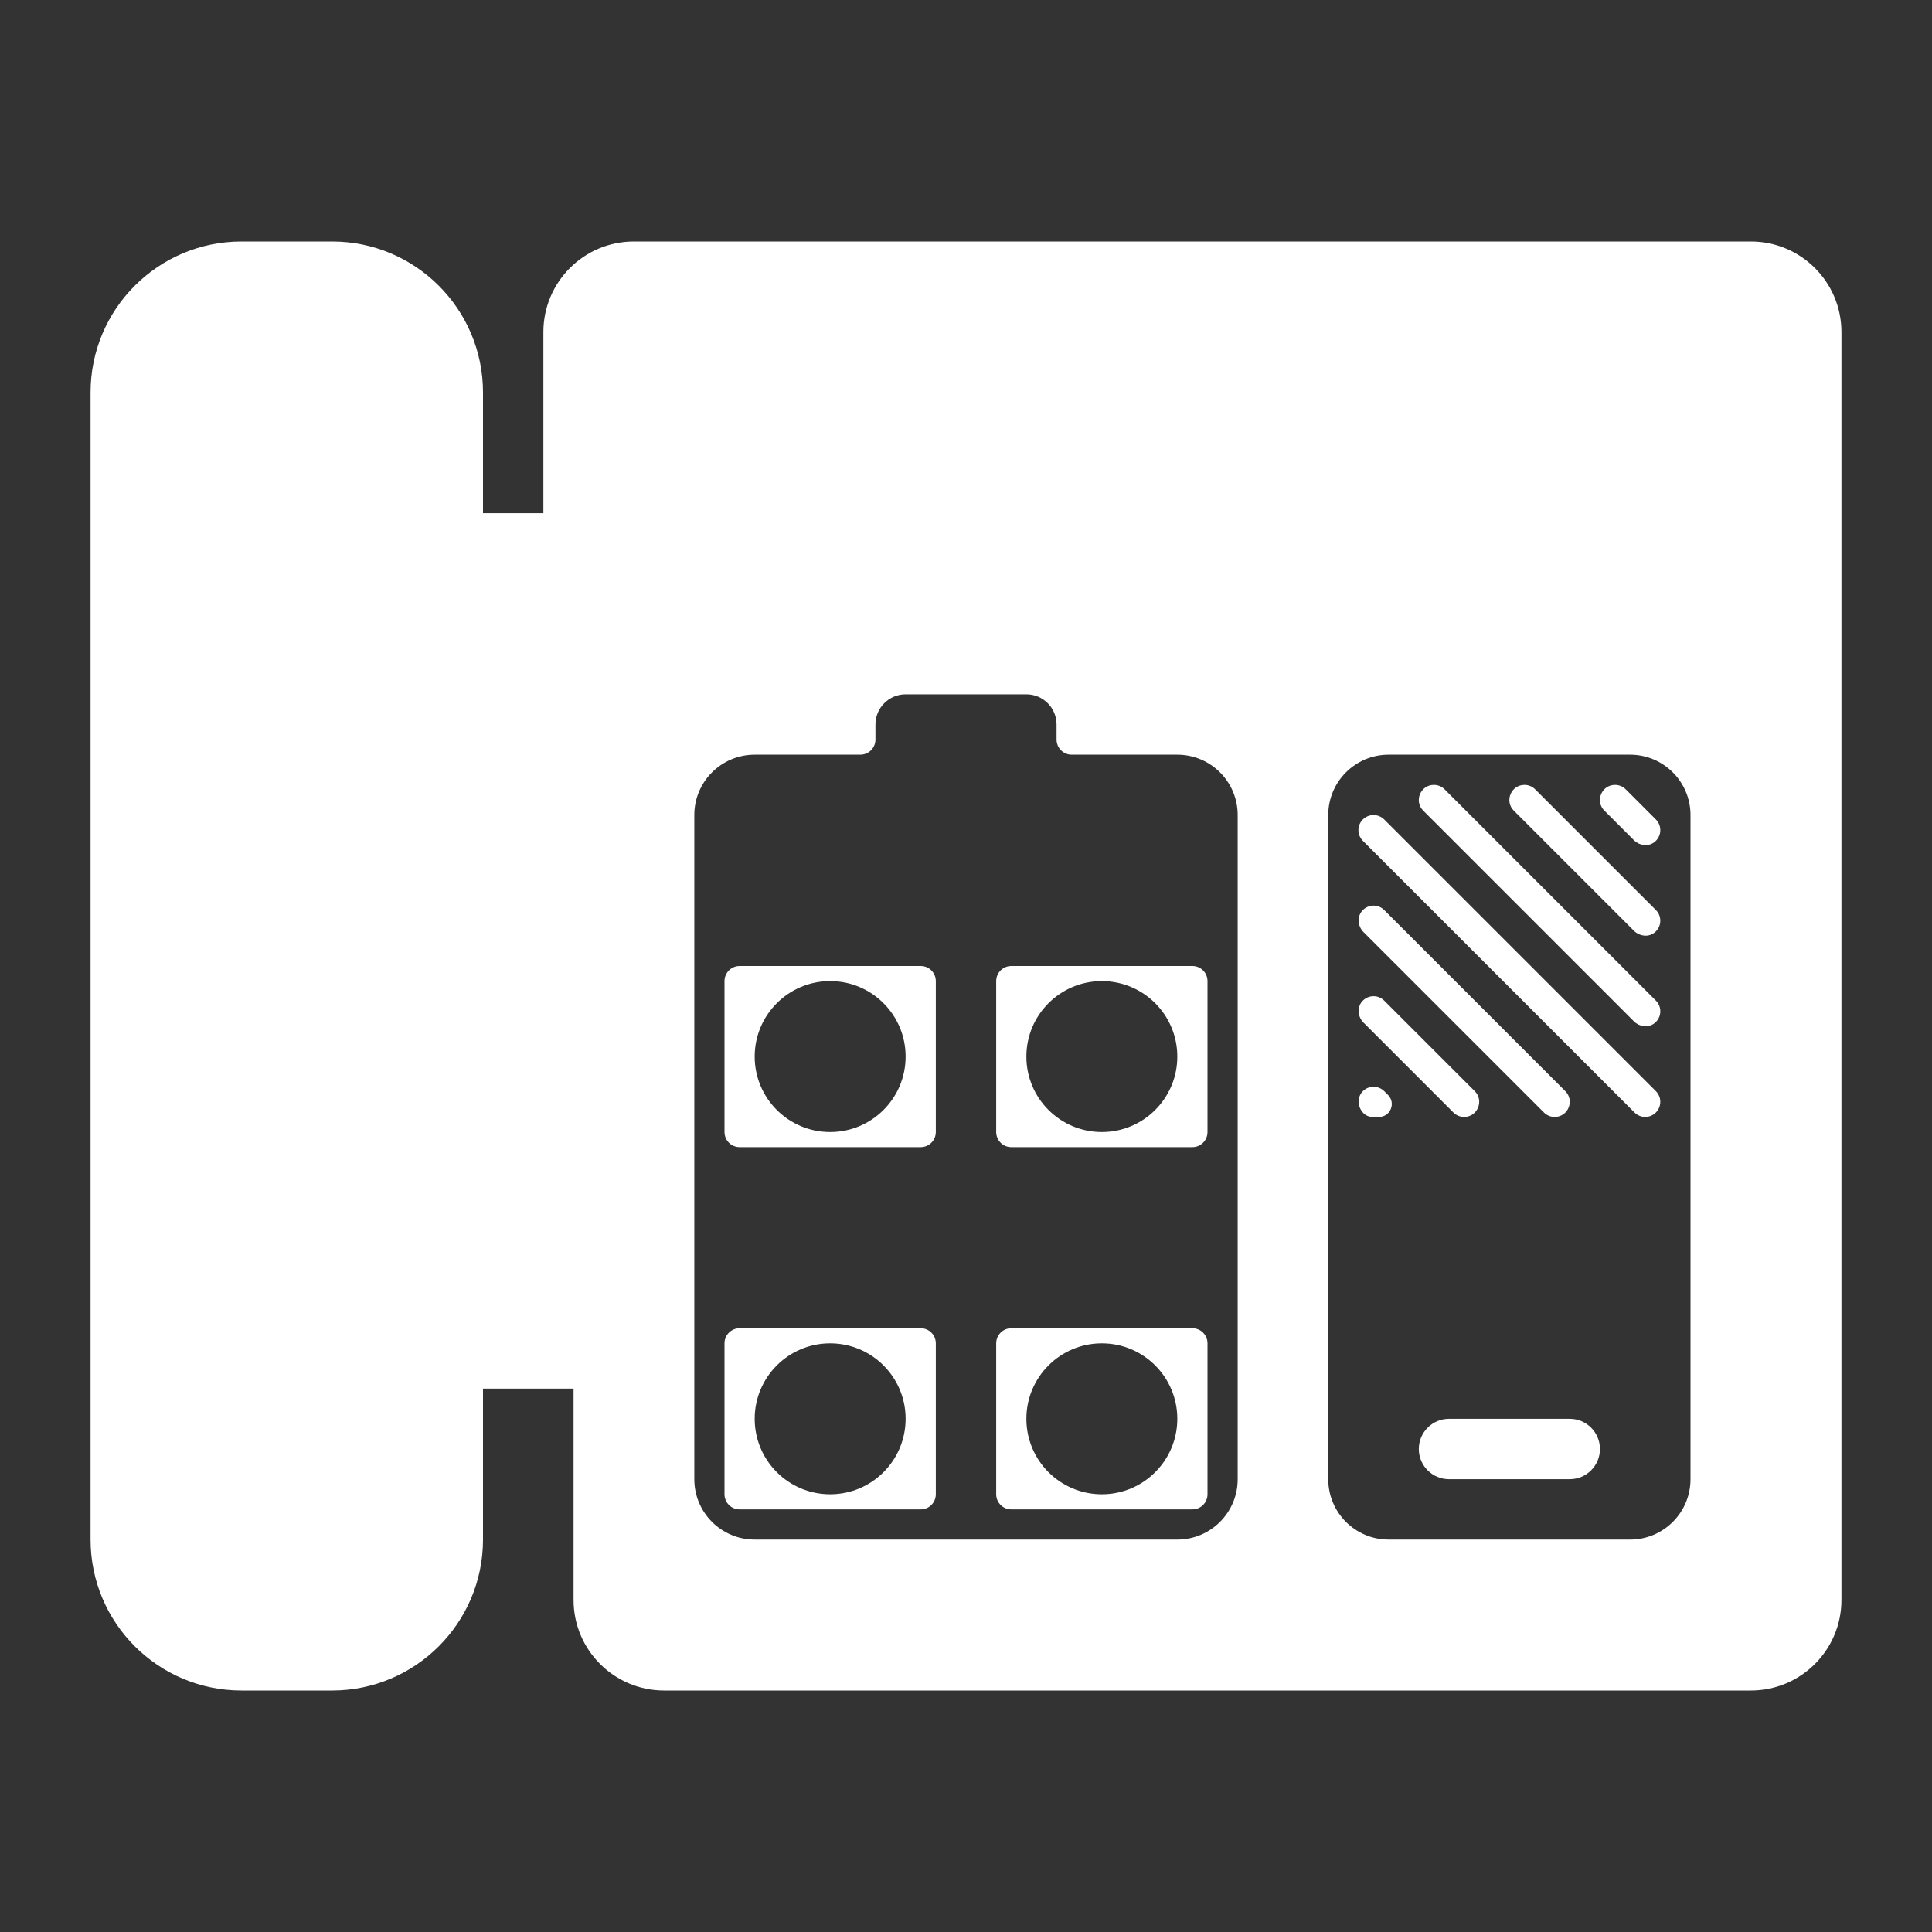 <svg enable-background="new 0 0 64 64" viewBox="0 0 64 64" xmlns="http://www.w3.org/2000/svg"><rect x="0" y="0" width="64" height="64" fill="#333333" stroke="none"/><g fill="#fff"><path d="m58 8h-37c-1.657 0-3 1.343-3 3v6h-2v-4c0-2.761-2.239-5-5-5h-3c-2.761 0-5 2.239-5 5v38c0 2.761 2.239 5 5 5h3c2.761 0 5-2.239 5-5v-5h3v7c0 1.657 1.343 3 3 3h36c1.657 0 3-1.343 3-3v-42c0-1.657-1.343-3-3-3zm-17 41c0 1.105-.895 2-2 2h-14c-1.105 0-2-.895-2-2v-22c0-1.105.895-2 2-2h3.5c.276 0 .5-.224.5-.5v-.5c0-.552.448-1 1-1h4c.552 0 1 .448 1 1v.5c0 .276.224.5.5.5h3.5c1.105 0 2 .895 2 2zm15 0c0 1.105-.895 2-2 2h-8c-1.105 0-2-.895-2-2v-22c0-1.105.895-2 2-2h8c1.105 0 2 .895 2 2z"/><path d="m52 47h-4c-.552 0-1 .448-1 1s.448 1 1 1h4c.552 0 1-.448 1-1s-.448-1-1-1z"/><path d="m45.854 27.146c-.098-.097-.226-.146-.354-.146s-.256.049-.354.146c-.195.195-.195.512 0 .707l9 9c.195.195.512.195.707 0s.195-.512 0-.707z"/><path d="m51.147 36.854c.093.093.22.146.353.146.445 0 .668-.539.354-.853l-6-6c-.098-.098-.226-.147-.354-.147-.14 0-.28.059-.38.176-.173.202-.14.511.048.7z"/><path d="m45.854 36.146c-.098-.097-.226-.146-.354-.146-.14 0-.28.059-.38.176-.173.202-.14.511.048.7.08.079.189.124.302.124h.208c.38 0 .57-.459.302-.728z"/><path d="m45.168 33.875 2.979 2.979c.093.093.22.146.353.146.445 0 .668-.539.354-.853l-3-3c-.098-.098-.226-.147-.354-.147-.14 0-.28.059-.38.176-.174.202-.14.511.048.699z"/><path d="m54.127 33.834c.176.176.46.219.662.074.258-.185.279-.547.064-.762l-7-7c-.093-.093-.22-.146-.353-.146-.445 0-.668.539-.354.853z"/><path d="m54.127 27.834c.176.176.46.219.662.074.258-.185.279-.547.064-.762l-1-1c-.093-.093-.22-.146-.353-.146-.445 0-.668.539-.354.853z"/><path d="m54.127 30.834c.176.176.46.219.662.074.258-.185.279-.547.064-.762l-4-4c-.093-.093-.22-.146-.353-.146-.445 0-.668.539-.354.853z"/><path d="m30.5 32h-6c-.276 0-.5.224-.5.5v5c0 .276.224.5.5.5h6c.276 0 .5-.224.5-.5v-5c0-.276-.224-.5-.5-.5zm-3 5.5c-1.381 0-2.5-1.119-2.5-2.5s1.119-2.5 2.5-2.5 2.5 1.119 2.5 2.5-1.119 2.5-2.5 2.5z"/><path d="m39.5 32h-6c-.276 0-.5.224-.5.5v5c0 .276.224.5.5.5h6c.276 0 .5-.224.5-.5v-5c0-.276-.224-.5-.5-.5zm-3 5.5c-1.381 0-2.5-1.119-2.5-2.5s1.119-2.5 2.5-2.5 2.5 1.119 2.5 2.5-1.119 2.5-2.5 2.5z"/><path d="m30.5 44h-6c-.276 0-.5.224-.5.5v5c0 .276.224.5.5.5h6c.276 0 .5-.224.5-.5v-5c0-.276-.224-.5-.5-.5zm-3 5.5c-1.381 0-2.5-1.119-2.5-2.5s1.119-2.5 2.5-2.5 2.5 1.119 2.5 2.5-1.119 2.5-2.5 2.5z"/><path d="m39.5 44h-6c-.276 0-.5.224-.5.5v5c0 .276.224.5.5.5h6c.276 0 .5-.224.5-.5v-5c0-.276-.224-.5-.5-.5zm-3 5.5c-1.381 0-2.5-1.119-2.5-2.5s1.119-2.5 2.5-2.5 2.5 1.119 2.5 2.5-1.119 2.5-2.5 2.5z"/></g></svg>